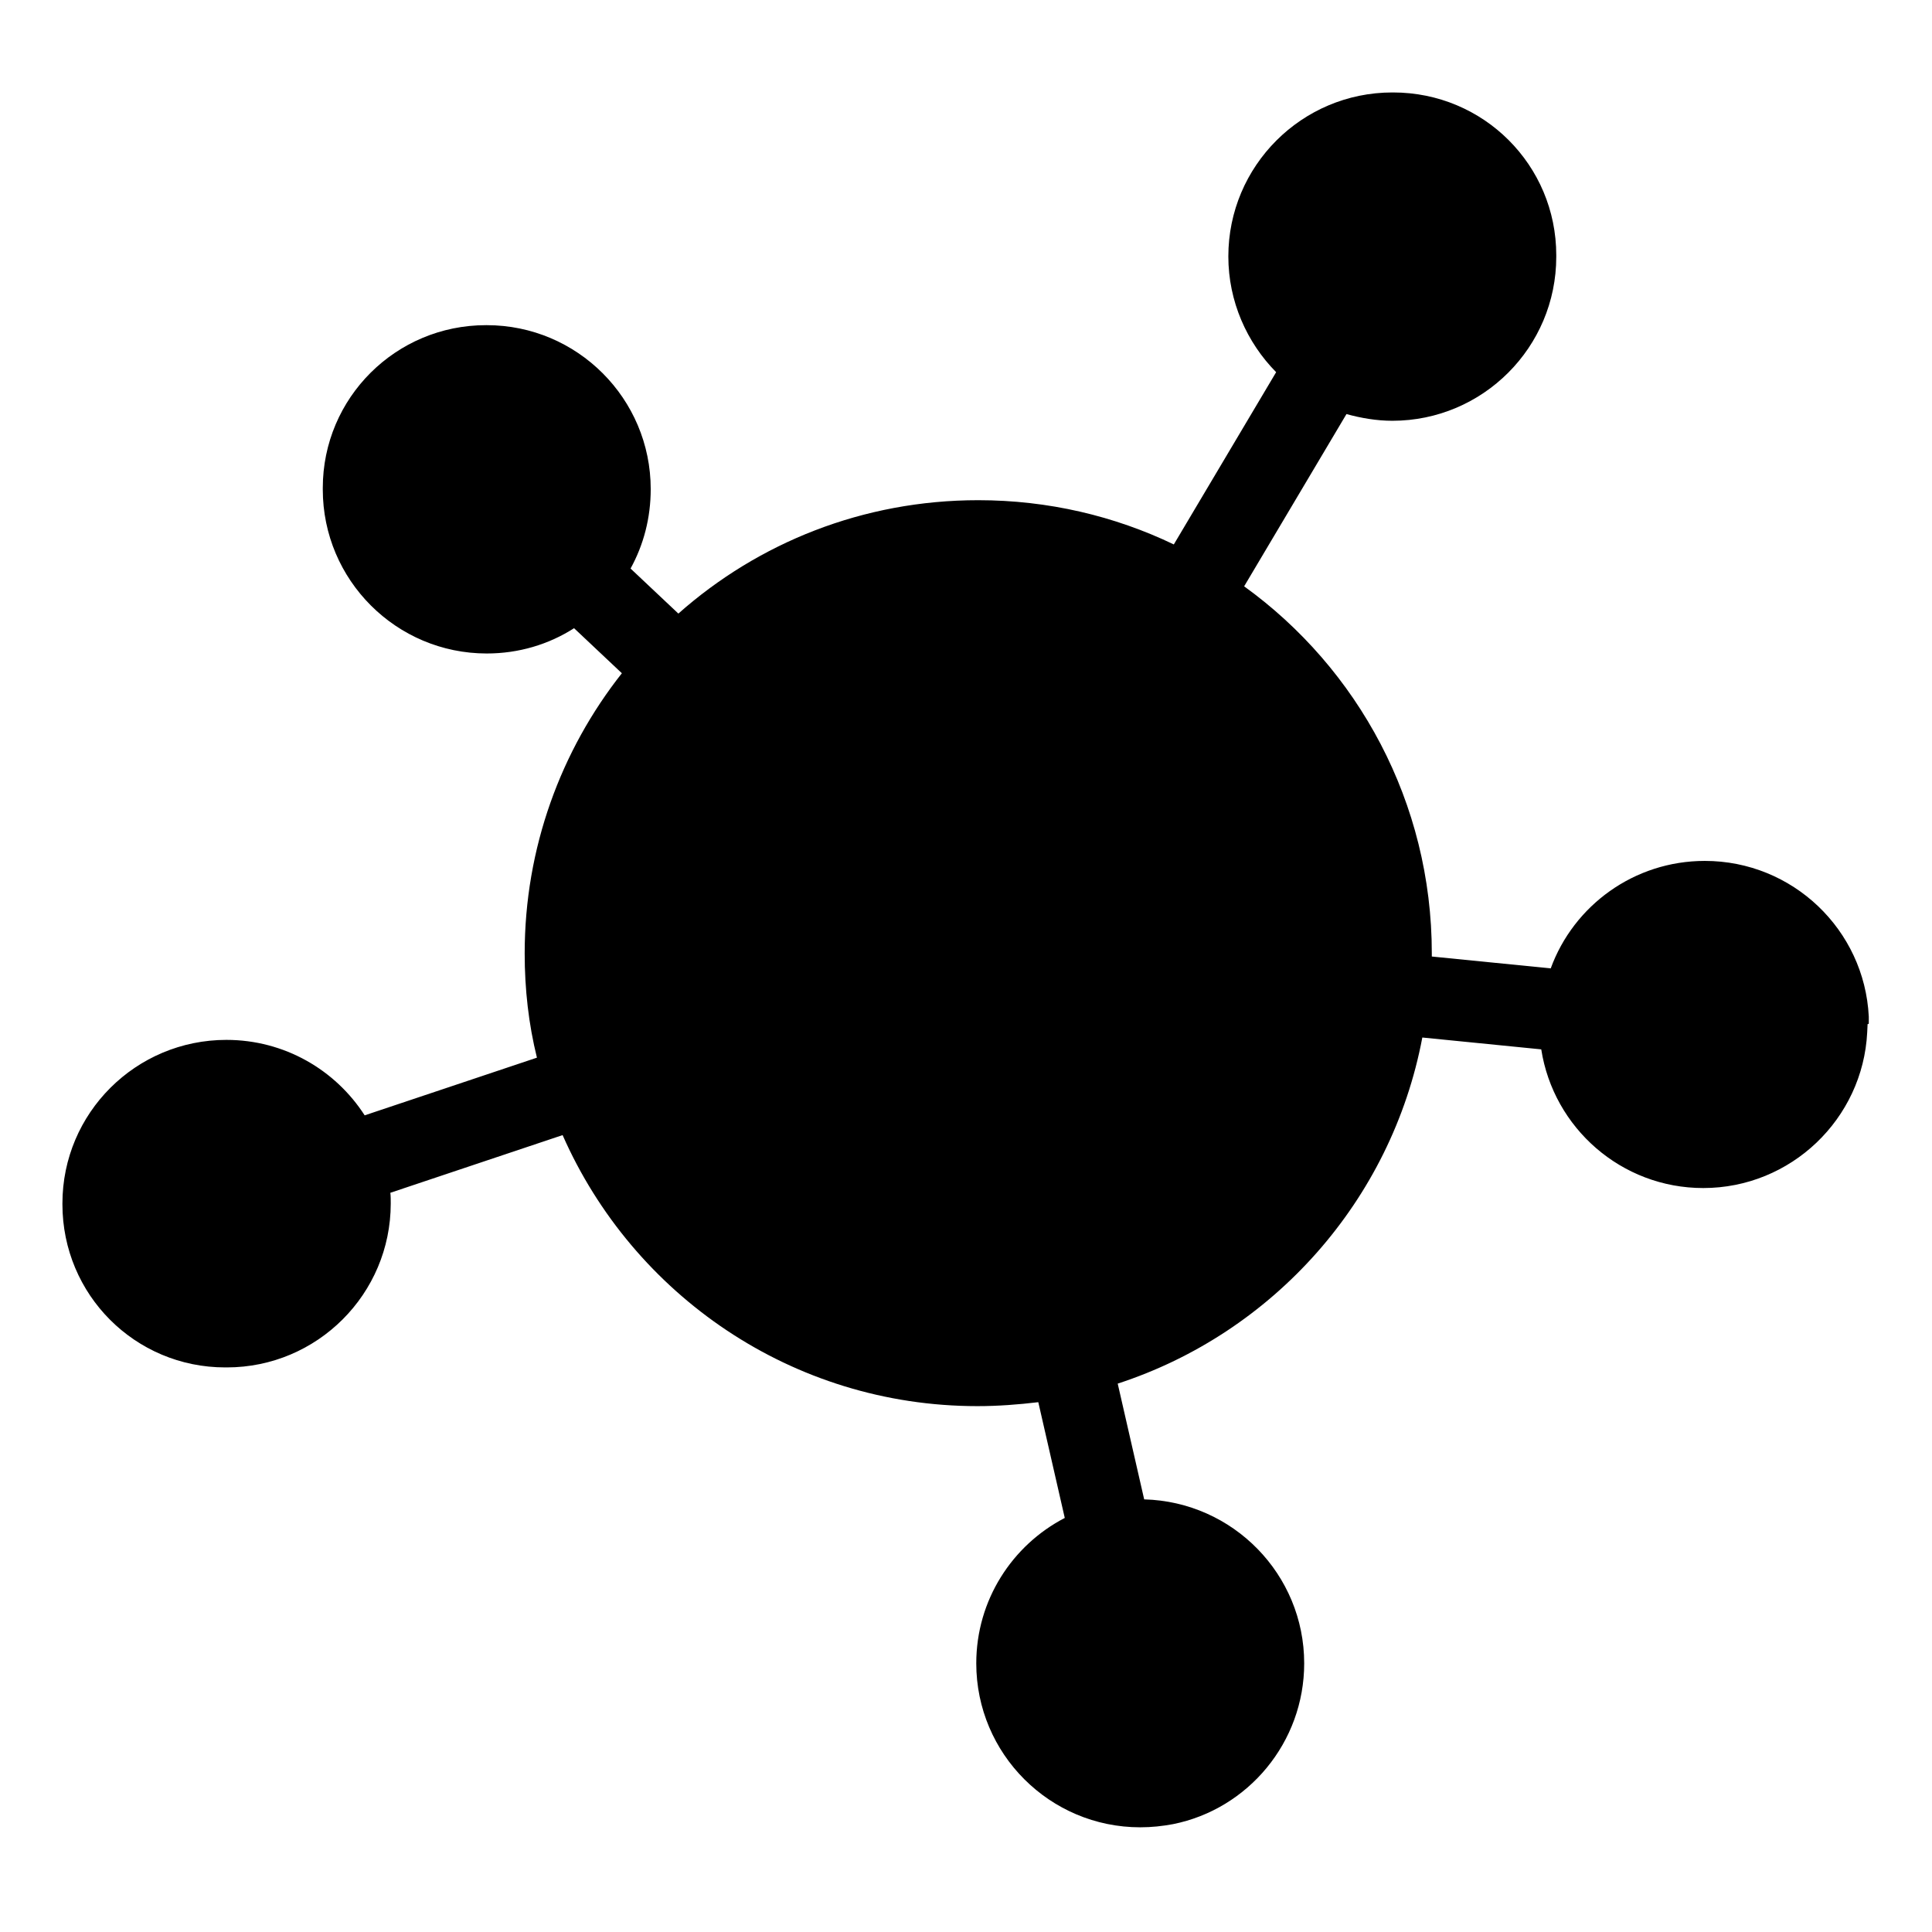 <?xml version="1.0" encoding="utf-8"?>
<!-- Generator: Adobe Illustrator 22.1.0, SVG Export Plug-In . SVG Version: 6.00 Build 0)  -->
<svg version="1.1" id="Capa_1" xmlns="http://www.w3.org/2000/svg" xmlns:xlink="http://www.w3.org/1999/xlink" x="0px" y="0px"
	 viewBox="0 0 489 489" style="enable-background:new 0 0 489 489;" xml:space="preserve">
<g>
	<g>
		<path d="M473,259c0-0.6,0-1.1,0-1.7c-1.1-22-19.3-39.4-41.5-39.4c-17.9,0-33.2,11.3-39,27.2l-30.1-3c0-0.3,0-0.6,0-0.8
			c0-38.2-18.7-72.1-47.5-92.9l25.9-43.6c3.6,1,7.6,1.7,11.6,1.7c22.9,0,41.5-18.6,41.5-41.5c0-0.1,0-0.1,0-0.2c0-0.1,0-0.1,0-0.2
			c0-22.8-18.4-41.2-41.3-41.2h-0.1h-0.1c-22.9,0-41.5,18.6-41.5,41.5c0,11.4,4.7,21.8,12.1,29.3l-25.9,43.6
			c-15-7.2-31.8-11.2-49.5-11.2c-29.2,0-55.7,10.8-75.9,28.7l-12.1-11.4c3.3-6,5.1-12.8,5.1-20.1c0-22.9-18.6-41.5-41.5-41.5h-0.1
			h-0.1c-22.8,0-41.3,18.4-41.3,41.2c0,0.1,0,0.1,0,0.2s0,0.1,0,0.2c0,22.9,18.6,41.5,41.5,41.5c8.1,0,15.7-2.3,22.1-6.4l12.1,11.4
			c-15.4,19.5-24.6,44.2-24.6,70.9c0,9.1,1,17.9,3.1,26.4l-43.6,14.6c-7.4-11.5-20.3-19.1-35-19.1c-22.9,0-41.5,18.5-41.5,41.4v0.1
			v0.1c0,22.9,18.4,41.3,41.2,41.3c0.1,0,0.1,0,0.2,0s0.1,0,0.2,0c22.9,0,41.5-18.6,41.5-41.5c0-0.9,0-1.9-0.1-2.7l43.6-14.6
			c17.8,40.4,58.1,68.6,105,68.6c5.2,0,10.4-0.4,15.4-1l6.7,29.3c-13.3,6.9-22.4,20.8-22.4,36.8c0,22.9,18.6,41.5,41.5,41.5l0,0l0,0
			c2.9,0,5.6-0.3,8.3-0.8c19-3.8,33.2-20.7,33.2-40.7c0-22.5-18-40.9-40.5-41.5l-6.7-29.3c39.3-12.8,69.3-46.3,77.1-87.6l30.1,3
			c3.1,19.9,20.3,35.1,41,35.1c22.2,0,40.4-17.5,41.5-39.4c0-0.7,0.1-1.4,0.1-2.1l0,0l0,0C473,259.2,473,259.1,473,259z"/>
	</g>
</g>
</svg>
